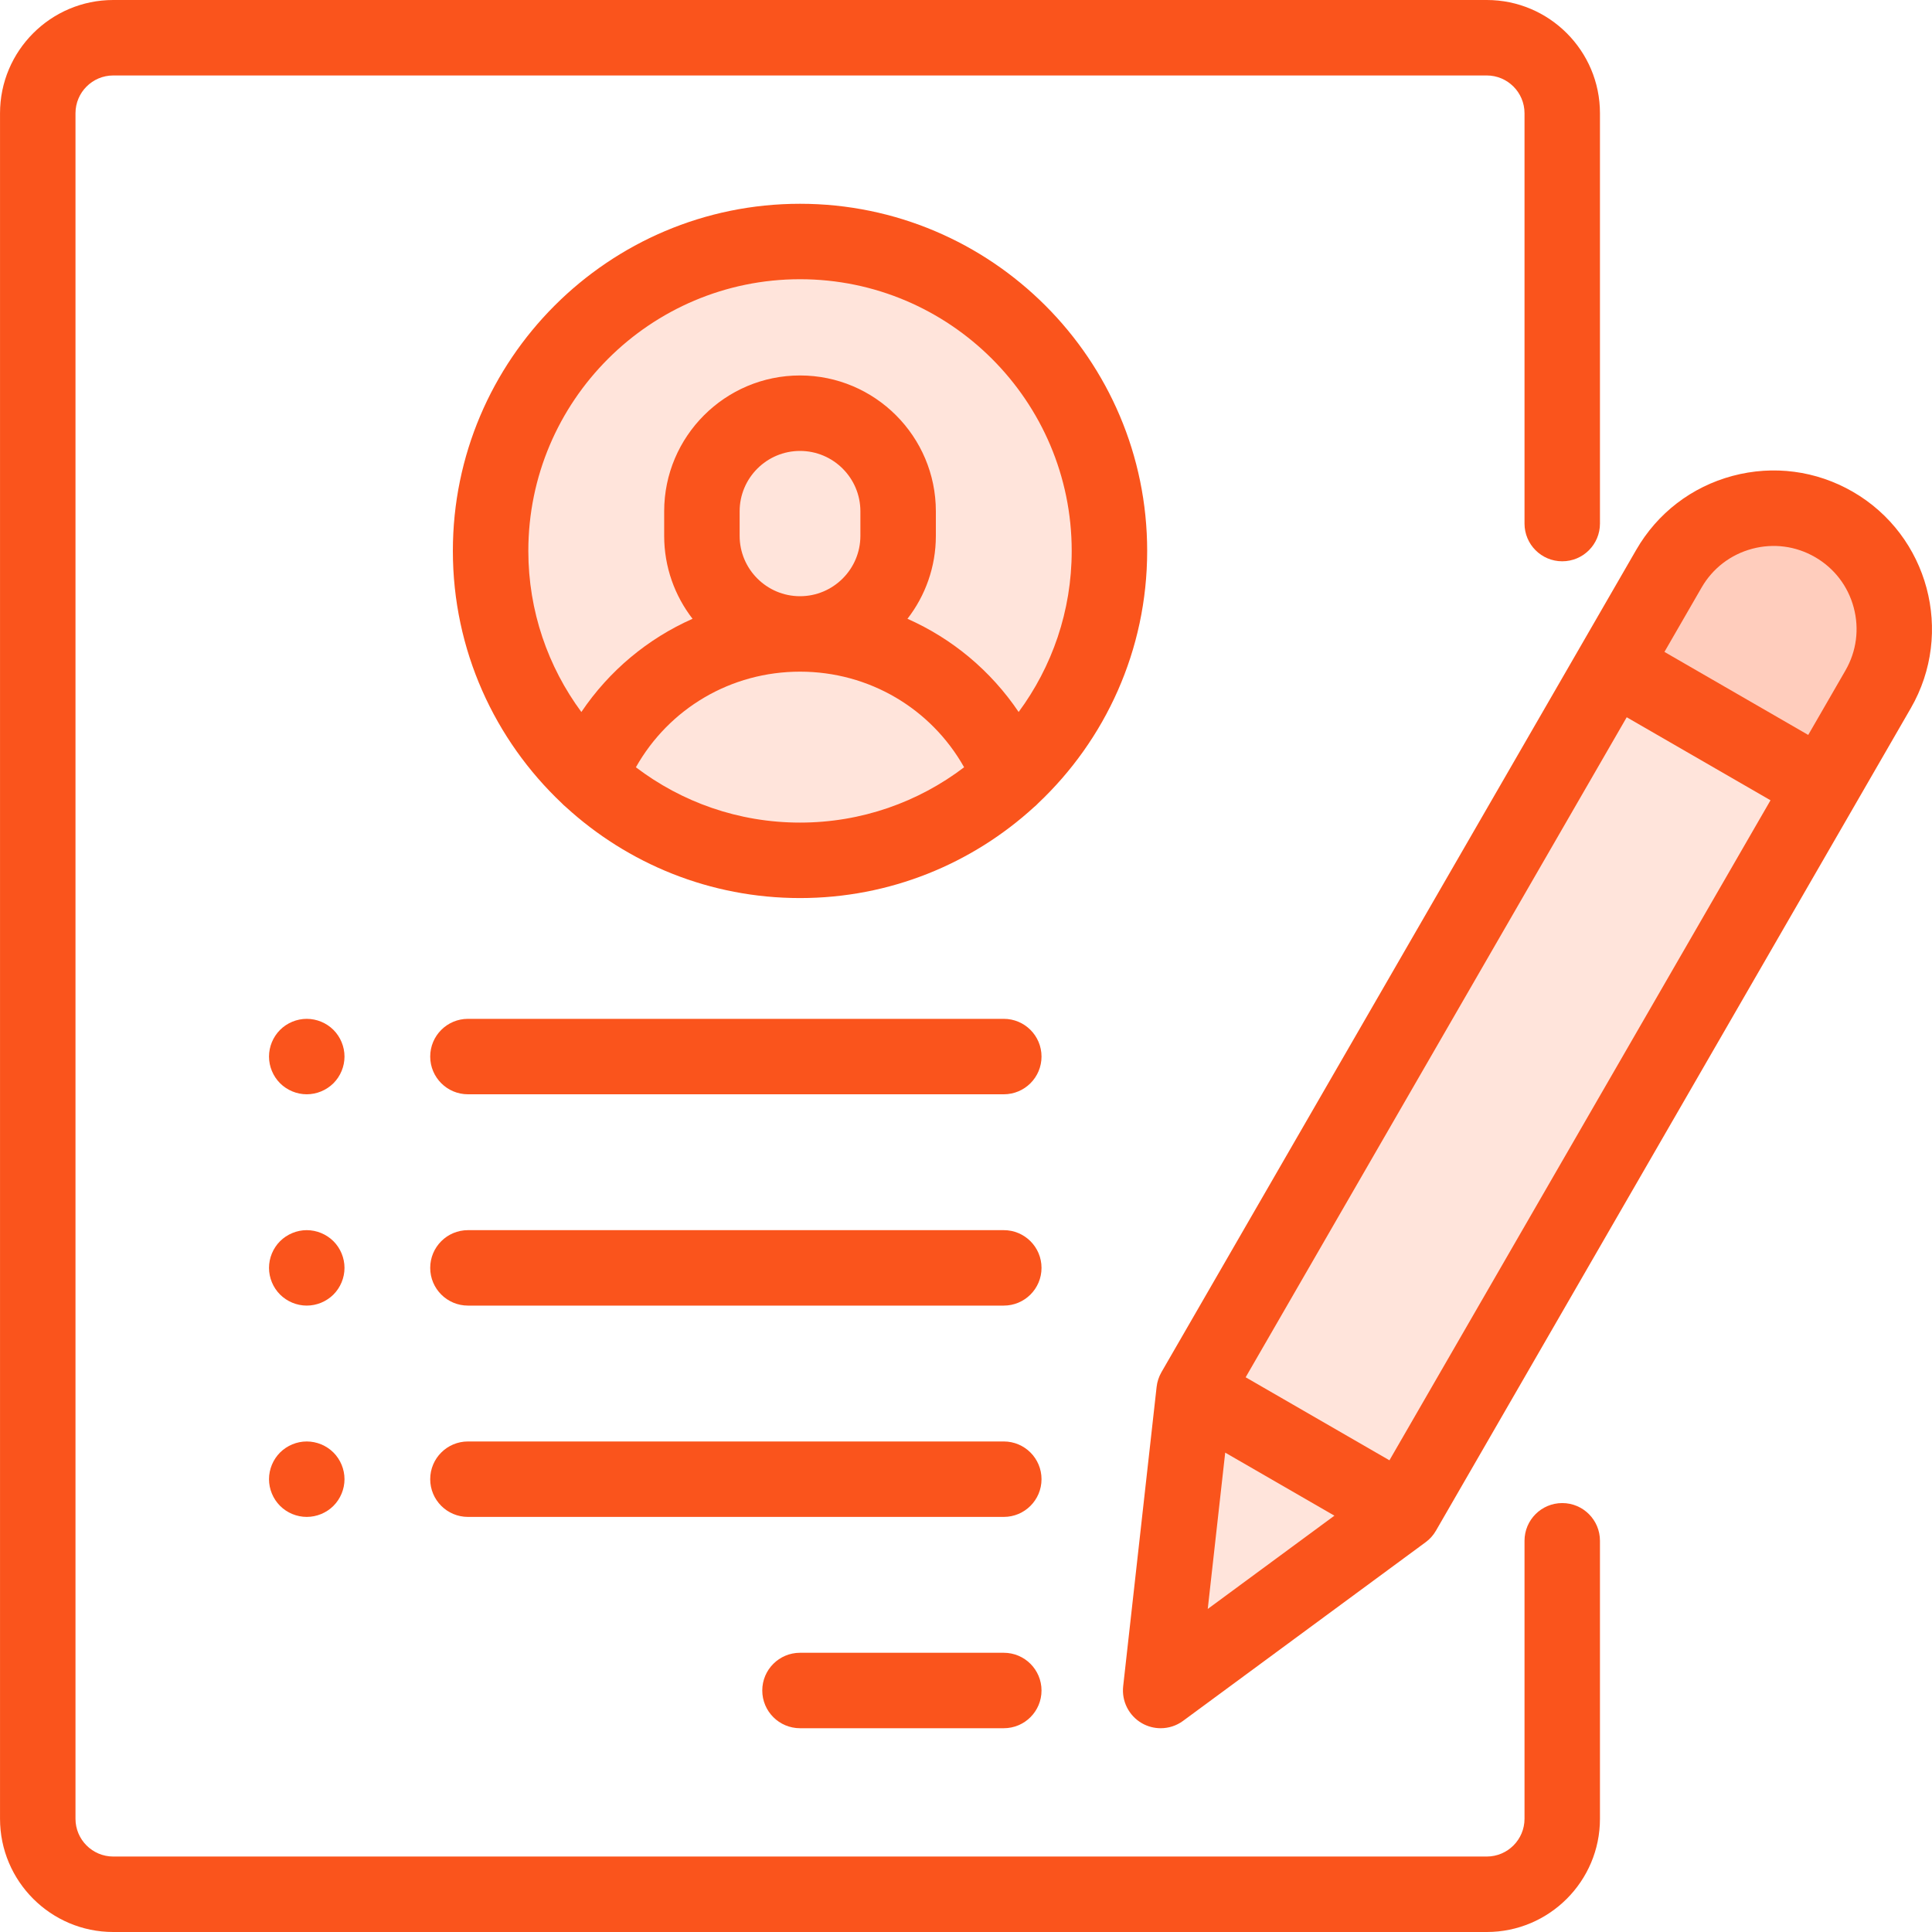 <svg width="80" height="80" viewBox="0 0 80 80" fill="none" xmlns="http://www.w3.org/2000/svg">
<g clip-path="url(#clip0_41_3165)">
<path d="M75.938 21.715C73.547 20.335 70.489 21.154 69.108 23.546L66.787 27.566L75.447 32.566L77.769 28.546C79.149 26.154 78.33 23.096 75.938 21.715Z" fill="#FA541C" fill-opacity="0.16"/>
<path d="M33.127 35.625C40.203 35.625 45.94 29.889 45.94 22.812C45.94 15.736 40.203 10 33.127 10C26.051 10 20.314 15.736 20.314 22.812C20.314 29.889 26.051 35.625 33.127 35.625Z" fill="#FA541C" fill-opacity="0.16"/>
<path d="M69.108 23.546C70.489 21.154 73.547 20.335 75.938 21.715C78.33 23.096 79.149 26.154 77.769 28.546L58.105 62.603L49.445 57.603L69.108 23.546Z" fill="#FA541C" fill-opacity="0.16"/>
<path d="M58.105 62.603L48.061 70L49.445 57.603L58.105 62.603Z" fill="#FA541C" fill-opacity="0.16"/>
<path d="M47.502 22.812C47.502 14.886 41.053 8.438 33.127 8.438C25.2 8.438 18.752 14.886 18.752 22.812C18.752 26.924 20.487 30.638 23.264 33.261C23.316 33.316 23.372 33.369 23.432 33.417C25.99 35.758 29.394 37.187 33.126 37.187C36.858 37.187 40.263 35.757 42.821 33.417C42.881 33.369 42.936 33.316 42.988 33.261C45.766 30.638 47.502 26.924 47.502 22.812ZM33.127 11.562C39.33 11.562 44.377 16.609 44.377 22.812C44.377 25.307 43.559 27.614 42.18 29.482C41.027 27.773 39.43 26.443 37.576 25.623C38.312 24.672 38.752 23.48 38.752 22.188V21.172C38.752 18.07 36.228 15.547 33.127 15.547C30.025 15.547 27.502 18.07 27.502 21.172V22.188C27.502 23.48 27.941 24.672 28.677 25.623C26.823 26.443 25.226 27.773 24.073 29.482C22.694 27.614 21.877 25.307 21.877 22.812C21.877 16.609 26.923 11.562 33.127 11.562ZM30.627 22.188V21.172C30.627 19.793 31.748 18.672 33.127 18.672C34.505 18.672 35.627 19.793 35.627 21.172V22.188C35.627 23.566 34.505 24.688 33.127 24.688C31.748 24.688 30.627 23.566 30.627 22.188ZM26.331 31.771C27.704 29.335 30.267 27.812 33.127 27.812C35.986 27.812 38.549 29.335 39.922 31.771C38.032 33.208 35.678 34.062 33.127 34.062C30.575 34.062 28.22 33.208 26.331 31.771Z" fill="#FA541C"/>
<path d="M64.689 62.239C63.826 62.239 63.127 62.938 63.127 63.801V75.312C63.127 76.174 62.425 76.875 61.564 76.875H4.689C3.827 76.875 3.126 76.174 3.126 75.312V4.688C3.126 3.826 3.827 3.125 4.689 3.125H61.564C62.425 3.125 63.127 3.826 63.127 4.688V21.68C63.127 22.543 63.826 23.242 64.689 23.242C65.552 23.242 66.251 22.543 66.251 21.68V4.688C66.251 2.103 64.149 0 61.564 0H4.689C2.104 0 0.001 2.103 0.001 4.688V75.312C0.001 77.897 2.104 80 4.689 80H61.564C64.149 80 66.251 77.897 66.251 75.312V63.801C66.251 62.938 65.552 62.239 64.689 62.239Z" fill="#FA541C"/>
<path d="M41.564 68.438H33.127C32.264 68.438 31.564 69.137 31.564 70C31.564 70.863 32.264 71.562 33.127 71.562H41.564C42.427 71.562 43.127 70.863 43.127 70C43.127 69.137 42.427 68.438 41.564 68.438Z" fill="#FA541C"/>
<path d="M41.564 59.688H19.377C18.514 59.688 17.814 60.387 17.814 61.25C17.814 62.113 18.514 62.812 19.377 62.812H41.564C42.427 62.812 43.127 62.113 43.127 61.25C43.127 60.387 42.427 59.688 41.564 59.688Z" fill="#FA541C"/>
<path d="M41.564 50.938H19.377C18.514 50.938 17.814 51.637 17.814 52.5C17.814 53.363 18.514 54.062 19.377 54.062H41.564C42.427 54.062 43.127 53.363 43.127 52.5C43.127 51.637 42.427 50.938 41.564 50.938Z" fill="#FA541C"/>
<path d="M13.807 42.645C13.517 42.355 13.114 42.188 12.701 42.188C12.29 42.188 11.887 42.355 11.597 42.645C11.306 42.936 11.139 43.339 11.139 43.75C11.139 44.161 11.306 44.564 11.597 44.855C11.889 45.145 12.29 45.312 12.701 45.312C13.114 45.312 13.515 45.145 13.807 44.855C14.098 44.564 14.265 44.161 14.265 43.75C14.265 43.339 14.098 42.936 13.807 42.645Z" fill="#FA541C"/>
<path d="M13.807 51.395C13.515 51.105 13.114 50.938 12.701 50.938C12.29 50.938 11.889 51.105 11.597 51.395C11.306 51.686 11.139 52.089 11.139 52.5C11.139 52.911 11.306 53.314 11.597 53.605C11.889 53.895 12.29 54.062 12.701 54.062C13.114 54.062 13.515 53.895 13.807 53.605C14.098 53.314 14.265 52.911 14.265 52.5C14.265 52.089 14.098 51.686 13.807 51.395Z" fill="#FA541C"/>
<path d="M12.701 59.688C12.29 59.688 11.889 59.855 11.597 60.145C11.306 60.436 11.139 60.839 11.139 61.25C11.139 61.661 11.306 62.064 11.597 62.355C11.887 62.645 12.29 62.812 12.701 62.812C13.114 62.812 13.517 62.645 13.807 62.355C14.098 62.064 14.265 61.661 14.265 61.25C14.265 60.839 14.098 60.436 13.807 60.145C13.515 59.855 13.114 59.688 12.701 59.688Z" fill="#FA541C"/>
<path d="M41.564 42.188H19.377C18.514 42.188 17.814 42.887 17.814 43.75C17.814 44.613 18.514 45.312 19.377 45.312H41.564C42.427 45.312 43.127 44.613 43.127 43.75C43.127 42.887 42.427 42.188 41.564 42.188Z" fill="#FA541C"/>
<path d="M76.72 20.362C75.202 19.486 73.433 19.253 71.74 19.706C70.047 20.16 68.631 21.246 67.755 22.764L48.092 56.821C47.985 57.008 47.916 57.215 47.893 57.429L46.508 69.826C46.44 70.443 46.743 71.042 47.28 71.353C47.523 71.493 47.792 71.562 48.061 71.562C48.388 71.562 48.714 71.46 48.988 71.258L59.032 63.86C59.206 63.733 59.351 63.57 59.459 63.383L79.121 29.327C80.931 26.193 79.853 22.171 76.72 20.362ZM50.733 60.15L55.255 62.761L50.01 66.624L50.733 60.15ZM57.534 60.468L51.58 57.03L67.359 29.7L73.313 33.138L57.534 60.468ZM76.415 27.764L74.875 30.432L68.921 26.994L70.461 24.326C70.92 23.531 71.662 22.963 72.549 22.725C73.436 22.487 74.362 22.609 75.157 23.068C75.952 23.527 76.521 24.269 76.758 25.156C76.996 26.043 76.874 26.969 76.415 27.764Z" fill="#FA541C"/>
</g>
<defs>
<clipPath id="clip0_41_3165">
<rect width="80" height="80" fill="white"/>
</clipPath>
</defs>
</svg>
